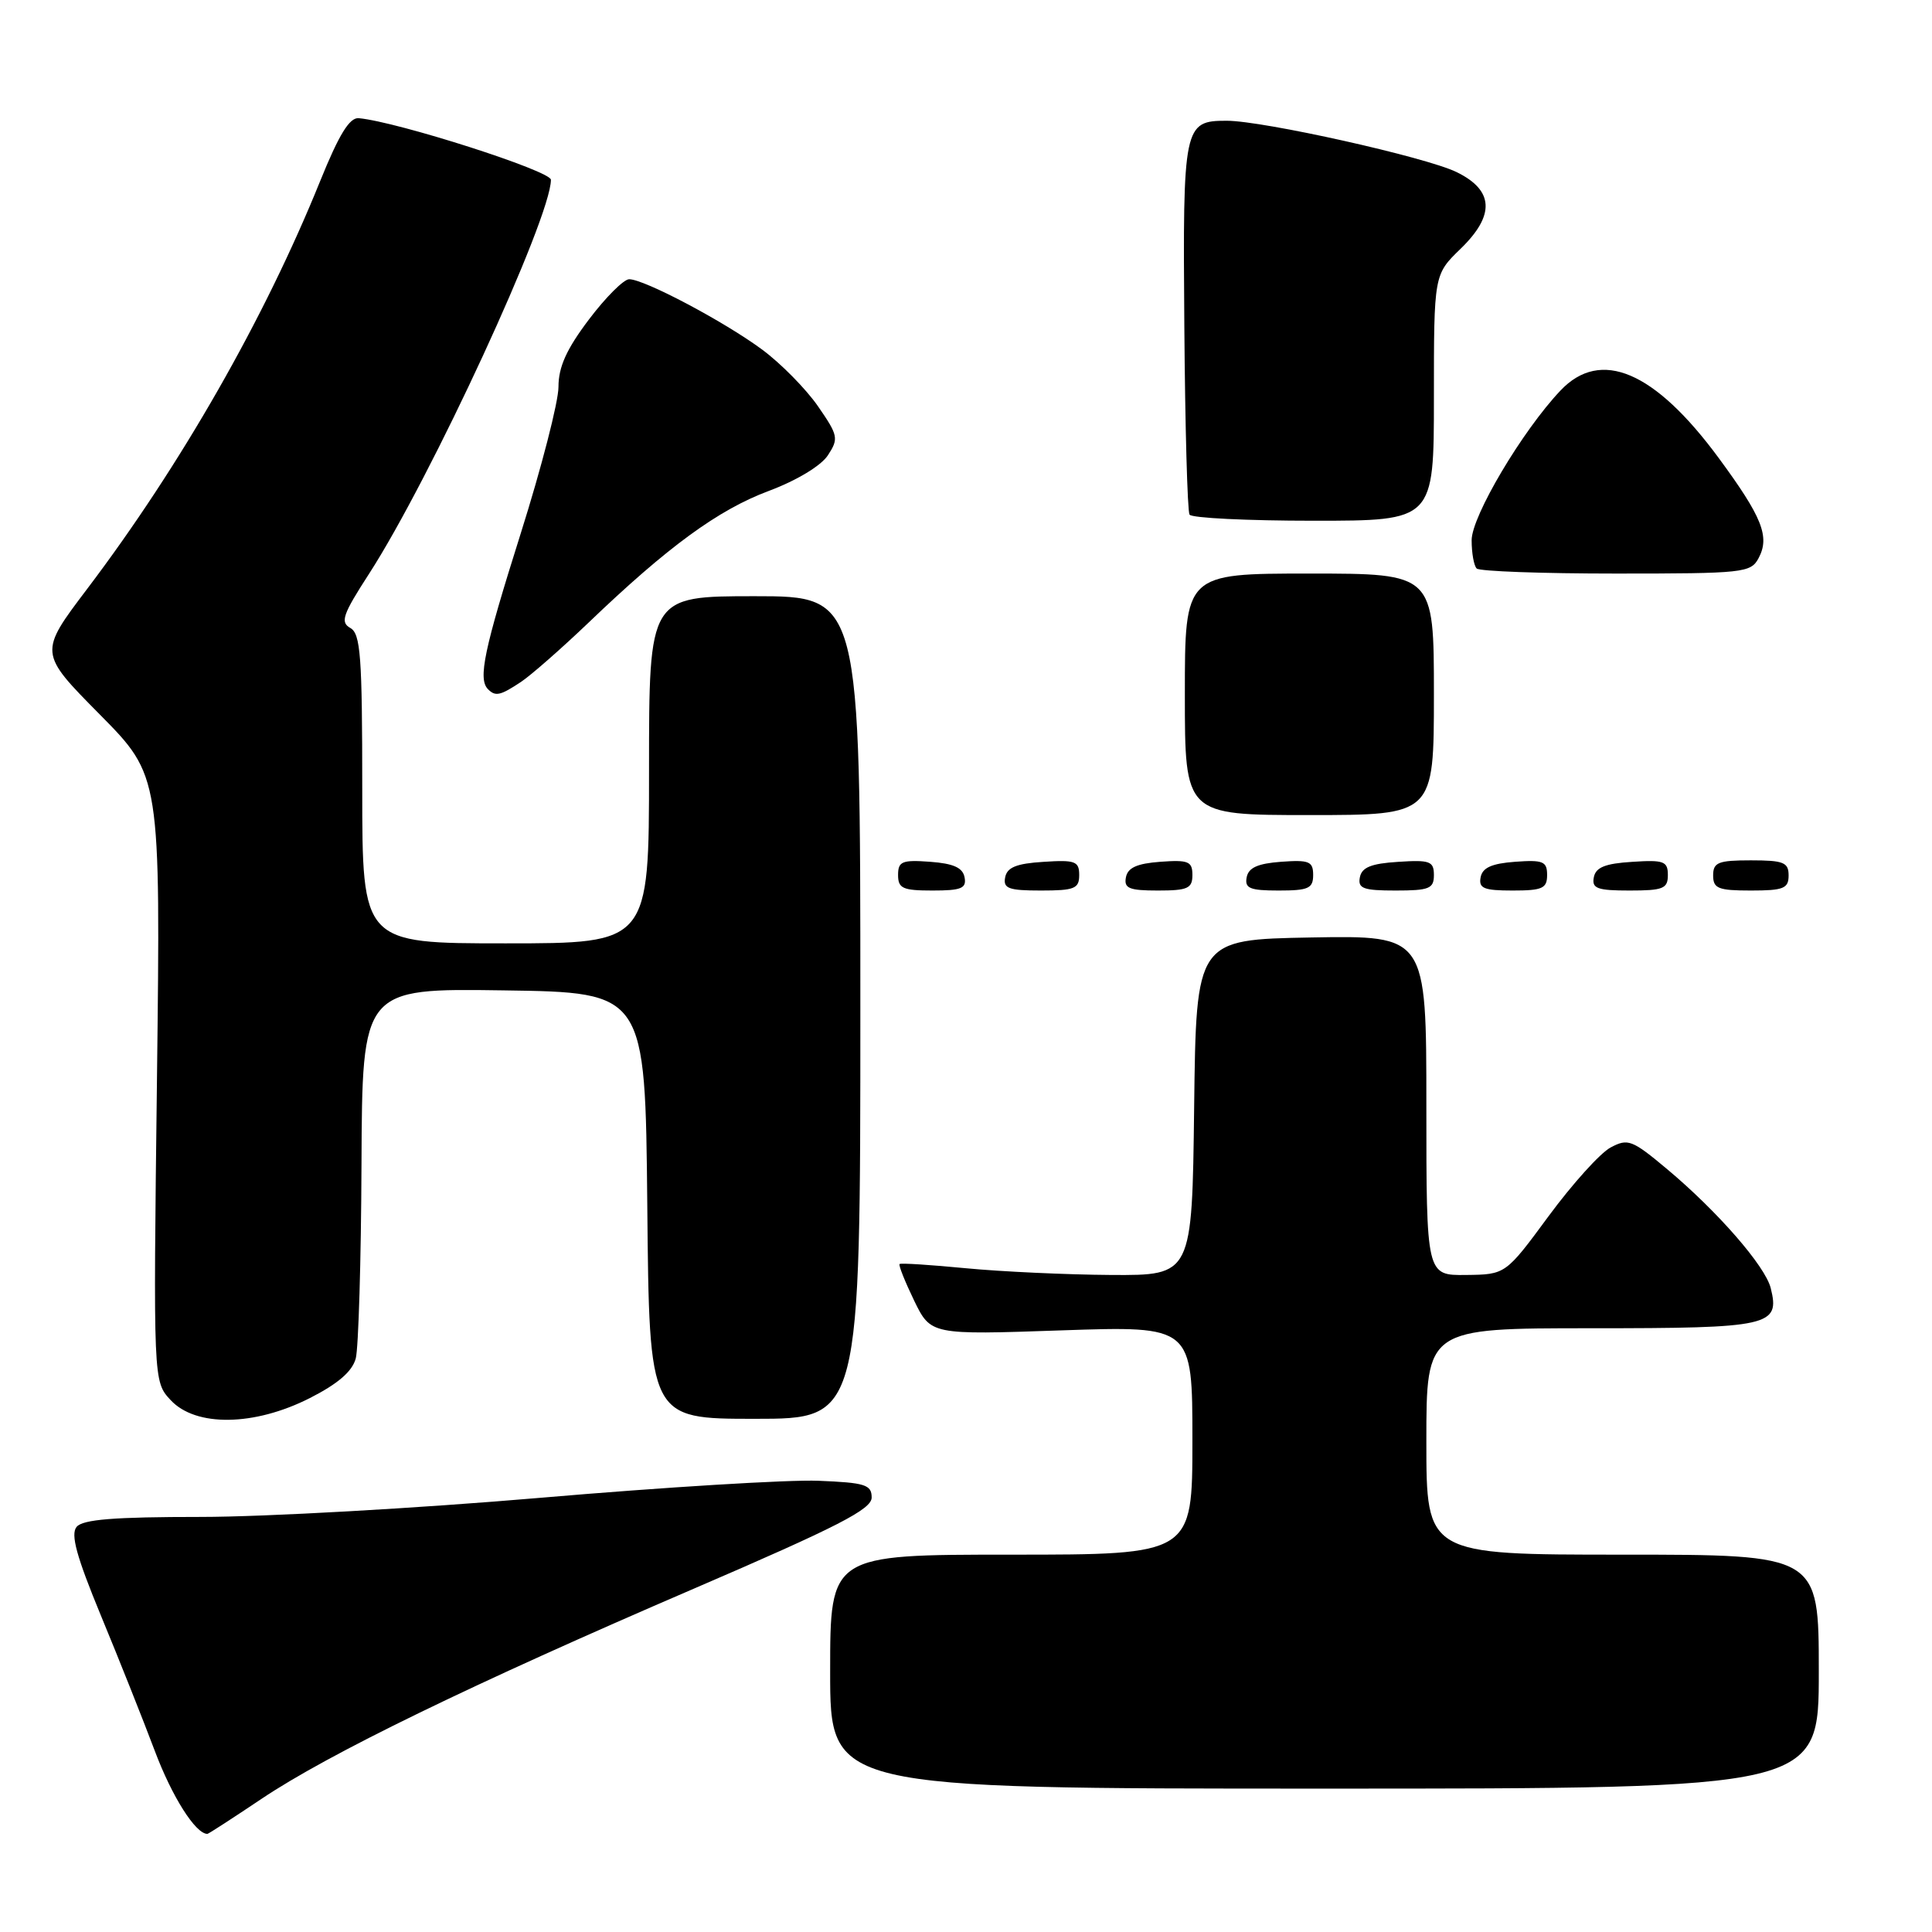 <?xml version="1.0" encoding="UTF-8" standalone="no"?>
<!DOCTYPE svg PUBLIC "-//W3C//DTD SVG 1.1//EN" "http://www.w3.org/Graphics/SVG/1.1/DTD/svg11.dtd" >
<svg xmlns="http://www.w3.org/2000/svg" xmlns:xlink="http://www.w3.org/1999/xlink" version="1.1" viewBox="0 0 256 256">
 <g >
 <path fill="currentColor"
d=" M 34.62 238.38 C 43.47 232.43 62.49 223.18 92.00 210.48 C 111.04 202.28 115.50 199.99 115.50 198.43 C 115.50 196.73 114.64 196.46 108.44 196.21 C 104.55 196.05 88.01 197.06 71.68 198.46 C 55.34 199.86 35.06 201.00 26.61 201.00 C 15.11 201.00 10.97 201.33 10.15 202.32 C 9.33 203.31 10.14 206.25 13.37 214.07 C 15.75 219.81 18.96 227.88 20.51 232.00 C 22.79 238.07 25.91 243.00 27.48 243.00 C 27.62 243.00 30.83 240.92 34.62 238.38 Z  M 241.00 221.50 C 241.00 206.00 241.00 206.00 215.00 206.00 C 189.00 206.00 189.00 206.00 189.00 191.00 C 189.00 176.00 189.00 176.00 210.88 176.00 C 234.54 176.00 235.89 175.70 234.63 170.68 C 233.90 167.76 227.60 160.53 220.93 154.94 C 216.25 151.02 215.71 150.82 213.41 152.05 C 212.04 152.78 208.36 156.86 205.21 161.13 C 199.50 168.88 199.50 168.88 194.25 168.94 C 189.00 169.00 189.00 169.00 189.00 146.47 C 189.00 123.95 189.00 123.95 173.75 124.22 C 158.50 124.50 158.50 124.50 158.23 146.75 C 157.96 169.00 157.96 169.00 147.23 168.94 C 141.33 168.90 132.68 168.50 128.00 168.05 C 123.33 167.60 119.37 167.34 119.20 167.49 C 119.04 167.64 119.91 169.81 121.12 172.32 C 123.34 176.88 123.34 176.88 140.67 176.28 C 158.00 175.69 158.00 175.69 158.00 190.84 C 158.00 206.00 158.00 206.00 134.00 206.00 C 110.00 206.00 110.00 206.00 110.00 221.50 C 110.00 237.00 110.00 237.00 175.50 237.00 C 241.00 237.00 241.00 237.00 241.00 221.50 Z  M 41.06 185.25 C 44.78 183.36 46.68 181.72 47.14 180.00 C 47.50 178.62 47.85 167.03 47.90 154.23 C 48.00 130.96 48.00 130.96 66.75 131.23 C 85.50 131.50 85.50 131.50 85.77 159.75 C 86.03 188.00 86.03 188.00 100.02 188.00 C 114.00 188.00 114.00 188.00 114.00 133.50 C 114.00 79.00 114.00 79.00 100.00 79.00 C 86.00 79.00 86.00 79.00 86.00 102.00 C 86.00 125.00 86.00 125.00 67.00 125.00 C 48.00 125.00 48.00 125.00 48.00 104.55 C 48.00 86.93 47.78 83.98 46.42 83.21 C 45.06 82.45 45.40 81.44 48.89 76.05 C 57.07 63.39 73.00 28.89 73.00 23.82 C 73.00 22.65 52.70 16.14 47.54 15.66 C 46.32 15.54 44.92 17.82 42.42 24.00 C 35.07 42.19 23.96 61.64 11.56 78.02 C 5.14 86.50 5.14 86.50 13.21 94.66 C 21.28 102.82 21.28 102.82 20.80 142.94 C 20.31 183.05 20.31 183.05 22.61 185.52 C 25.93 189.10 33.70 188.99 41.06 185.25 Z  M 127.81 116.25 C 127.57 114.97 126.34 114.42 123.24 114.19 C 119.53 113.92 119.00 114.14 119.00 115.94 C 119.00 117.72 119.62 118.00 123.57 118.00 C 127.39 118.00 128.09 117.71 127.81 116.25 Z  M 143.00 115.95 C 143.00 114.12 142.47 113.92 138.26 114.20 C 134.69 114.42 133.44 114.93 133.19 116.25 C 132.90 117.73 133.64 118.00 137.93 118.00 C 142.38 118.00 143.00 117.75 143.00 115.95 Z  M 158.00 115.94 C 158.00 114.14 157.47 113.92 153.76 114.19 C 150.66 114.42 149.43 114.97 149.19 116.25 C 148.91 117.71 149.61 118.00 153.43 118.00 C 157.38 118.00 158.00 117.72 158.00 115.94 Z  M 174.00 115.94 C 174.00 114.14 173.47 113.92 169.76 114.19 C 166.66 114.42 165.43 114.97 165.19 116.25 C 164.91 117.71 165.61 118.00 169.43 118.00 C 173.38 118.00 174.00 117.72 174.00 115.94 Z  M 190.00 115.95 C 190.00 114.12 189.47 113.92 185.26 114.20 C 181.69 114.42 180.44 114.93 180.19 116.25 C 179.90 117.73 180.64 118.00 184.93 118.00 C 189.38 118.00 190.00 117.75 190.00 115.95 Z  M 205.00 115.94 C 205.00 114.14 204.47 113.92 200.76 114.19 C 197.66 114.42 196.43 114.97 196.19 116.25 C 195.91 117.71 196.61 118.00 200.43 118.00 C 204.38 118.00 205.00 117.72 205.00 115.94 Z  M 221.00 115.95 C 221.00 114.12 220.47 113.92 216.26 114.20 C 212.69 114.42 211.44 114.93 211.19 116.25 C 210.90 117.73 211.64 118.00 215.93 118.00 C 220.38 118.00 221.00 117.75 221.00 115.95 Z  M 237.00 116.00 C 237.00 114.27 236.33 114.00 232.00 114.00 C 227.67 114.00 227.00 114.27 227.00 116.00 C 227.00 117.73 227.67 118.00 232.00 118.00 C 236.33 118.00 237.00 117.73 237.00 116.00 Z  M 190.00 92.00 C 190.00 76.00 190.00 76.00 173.50 76.00 C 157.00 76.00 157.00 76.00 157.00 92.00 C 157.00 108.00 157.00 108.00 173.50 108.00 C 190.00 108.00 190.00 108.00 190.00 92.00 Z  M 69.03 90.36 C 70.39 89.45 74.42 85.91 78.00 82.49 C 88.48 72.44 95.17 67.55 101.87 65.05 C 105.56 63.67 108.79 61.72 109.70 60.33 C 111.15 58.11 111.07 57.71 108.38 53.82 C 106.79 51.53 103.47 48.16 101.00 46.33 C 95.96 42.60 85.37 37.00 83.37 37.00 C 82.65 37.00 80.25 39.40 78.03 42.34 C 75.06 46.27 74.00 48.63 74.00 51.27 C 74.00 53.24 71.75 61.97 69.00 70.68 C 64.12 86.14 63.31 89.98 64.67 91.33 C 65.65 92.32 66.30 92.17 69.03 90.36 Z  M 233.02 73.96 C 234.54 71.12 233.51 68.53 227.74 60.69 C 219.25 49.17 212.10 46.12 206.77 51.75 C 201.72 57.08 195.00 68.40 195.00 71.58 C 195.00 73.28 195.30 74.97 195.67 75.33 C 196.03 75.70 204.34 76.00 214.13 76.00 C 231.02 76.00 231.99 75.90 233.02 73.96 Z  M 190.00 52.70 C 190.00 36.39 190.00 36.39 193.54 32.96 C 198.13 28.51 197.95 25.21 193.00 22.80 C 188.92 20.81 167.36 16.00 162.54 16.00 C 156.85 16.00 156.72 16.61 156.93 43.20 C 157.03 56.50 157.34 67.74 157.62 68.19 C 157.89 68.64 165.29 69.00 174.06 69.00 C 190.00 69.00 190.00 69.00 190.00 52.70 Z "/>
</g>
</svg>